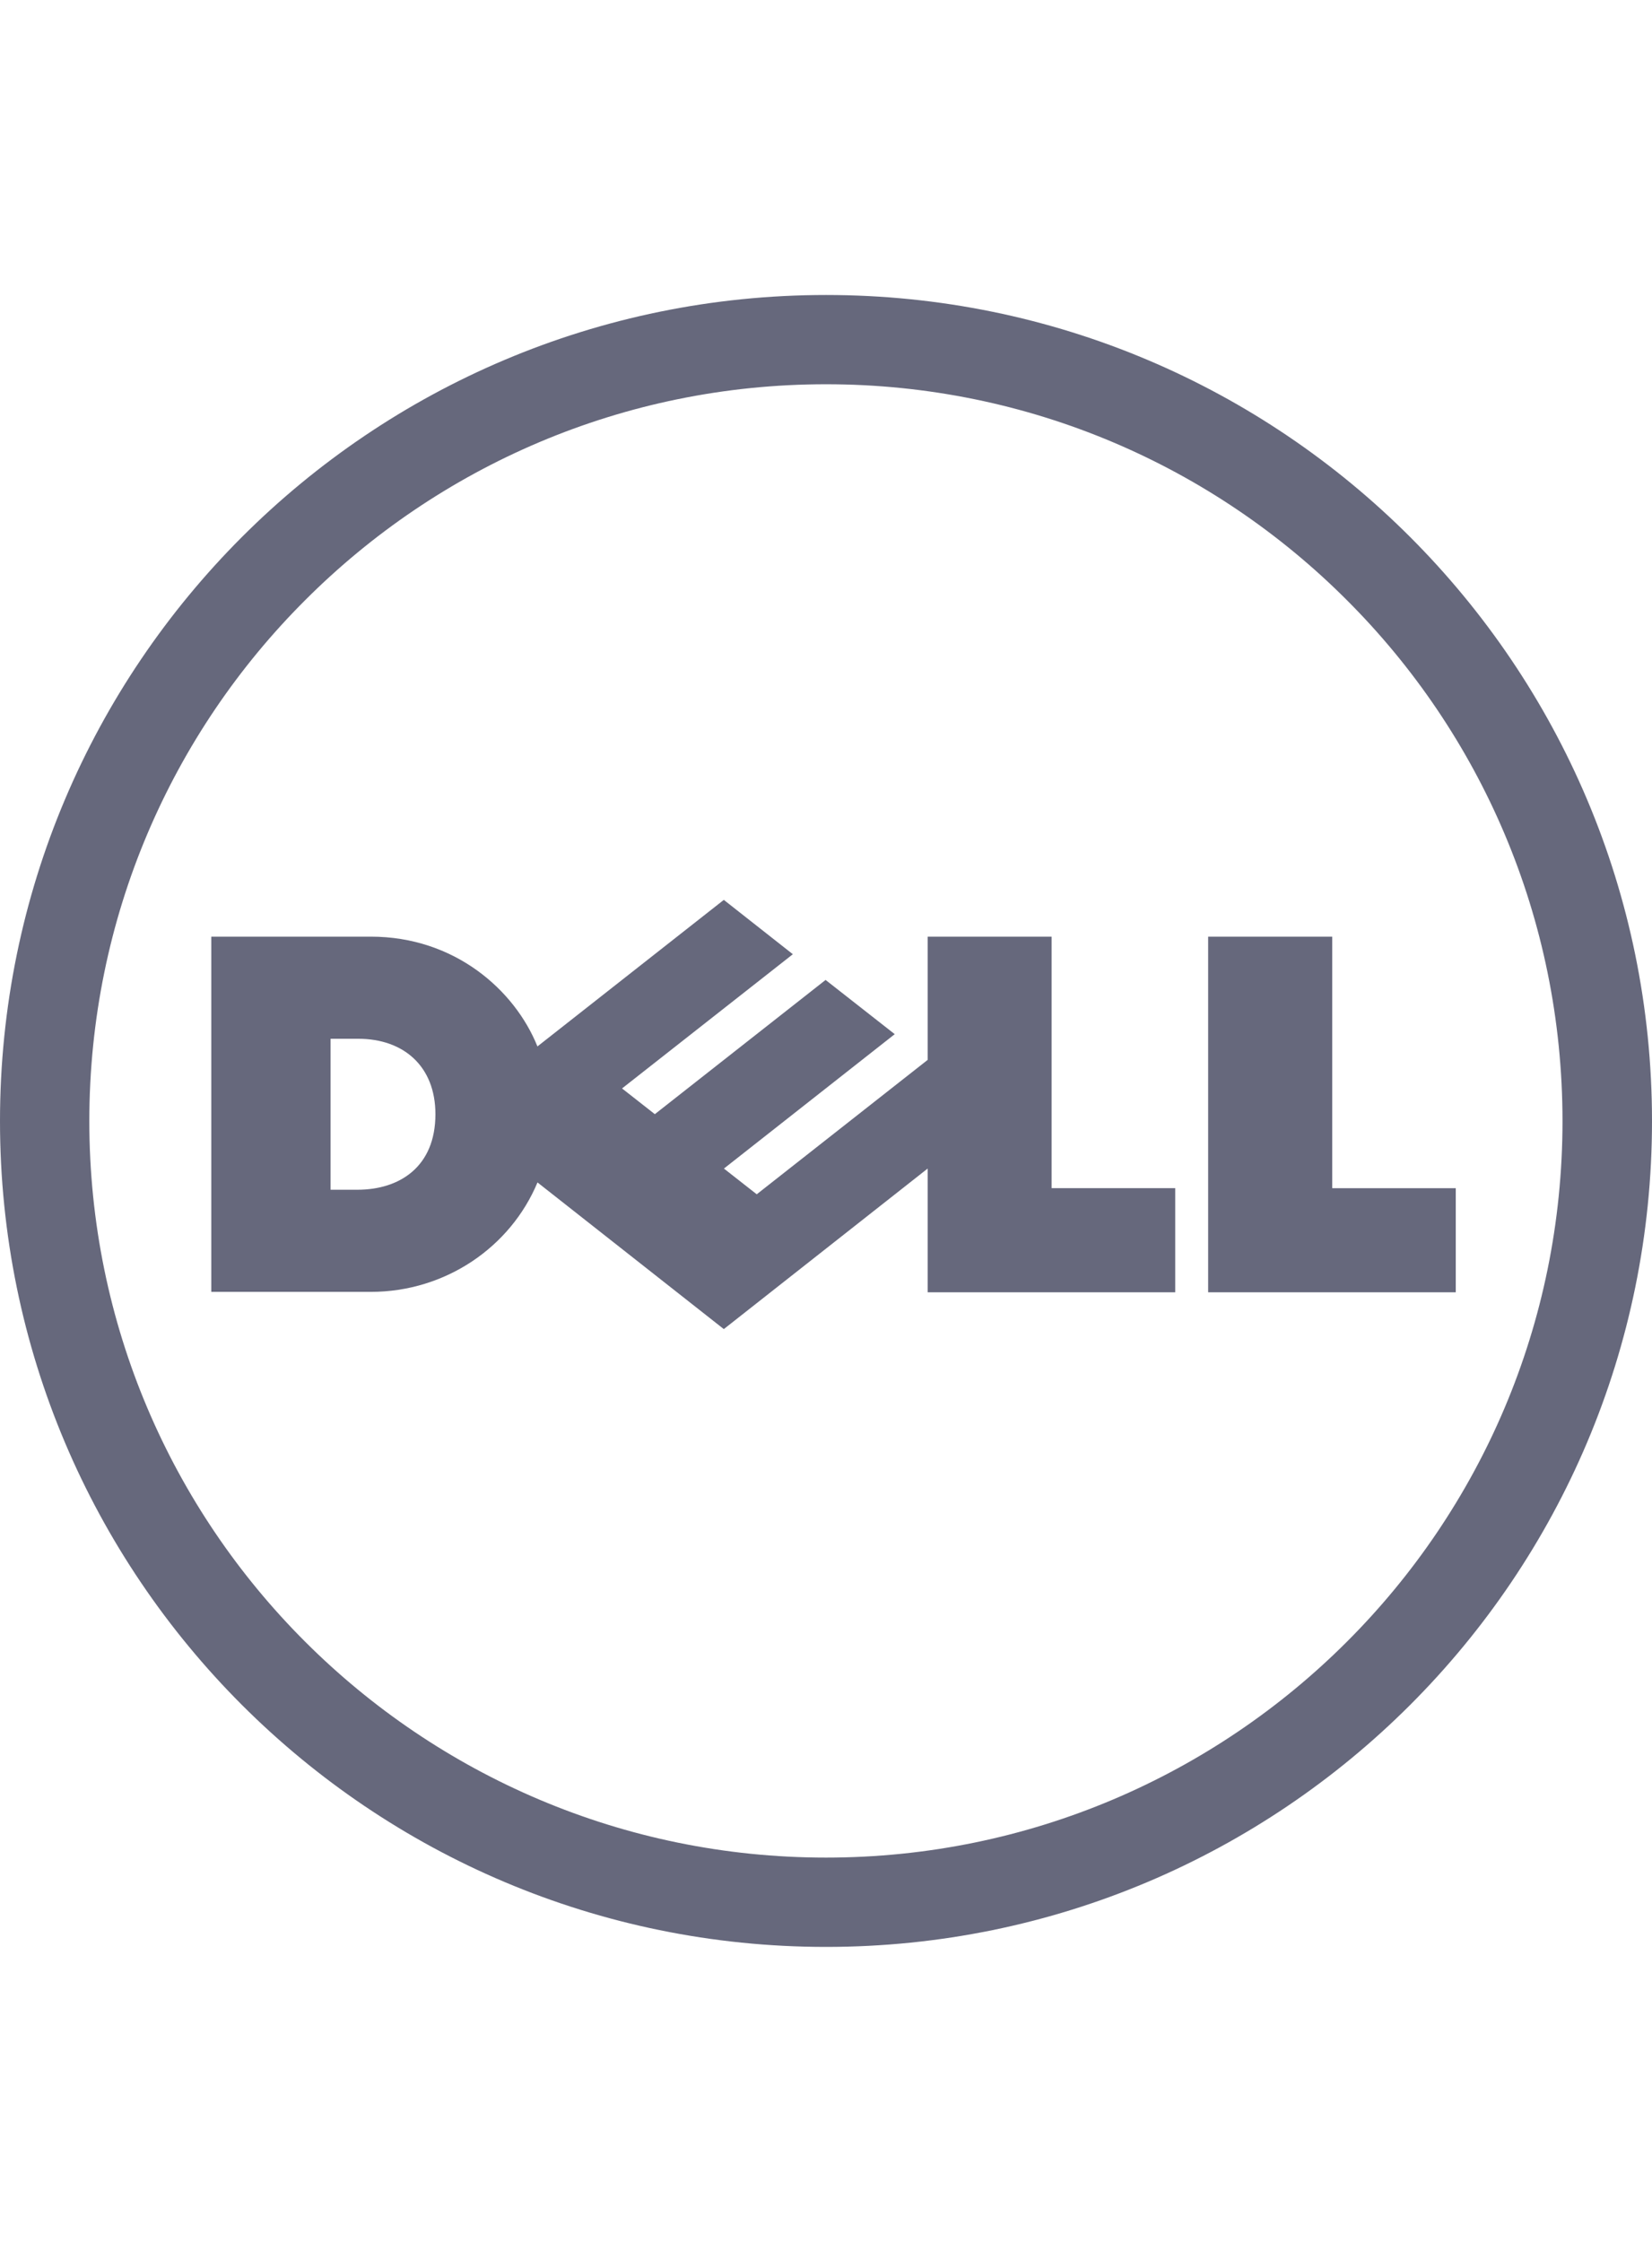 <svg width="28" height="38" viewBox="0 0 28 38" fill="none" xmlns="http://www.w3.org/2000/svg">
<path d="M14.001 6.513C10.554 6.513 7.432 7.911 5.172 10.173C2.911 12.43 1.514 15.553 1.514 19.002C1.514 22.448 2.911 25.569 5.172 27.827C7.432 30.085 10.554 31.486 14.001 31.486C17.449 31.486 20.572 30.085 22.829 27.827C25.089 25.569 26.483 22.448 26.483 19.002C26.483 15.553 25.089 12.43 22.829 10.173C20.572 7.911 17.449 6.513 14.001 6.513ZM14.001 5C21.732 5 28 11.269 28 19.002C28 26.732 21.732 33 14.001 33C6.271 33 0 26.732 0 19.002C0 11.269 6.271 5 14.001 5Z" fill="#66687C"/>
<path d="M7.38 18.886C7.38 18.07 6.838 17.607 6.072 17.607H5.603V20.166H6.058C6.771 20.166 7.38 19.779 7.38 18.886ZM15.723 19.807L12.268 22.528L9.11 20.042C8.654 21.136 7.553 21.897 6.285 21.897H3.581V15.876H6.285C7.702 15.876 8.723 16.777 9.109 17.737L12.268 15.253L13.438 16.174L10.543 18.449L11.099 18.885L13.993 16.61L15.165 17.529L12.27 19.807L12.826 20.243L15.723 17.965V15.876H17.824V20.139H19.919V21.904H15.723V19.807ZM22.58 20.14H24.674V21.904H20.477V15.876H22.58V20.14Z" fill="#66687C"/>
</svg>

